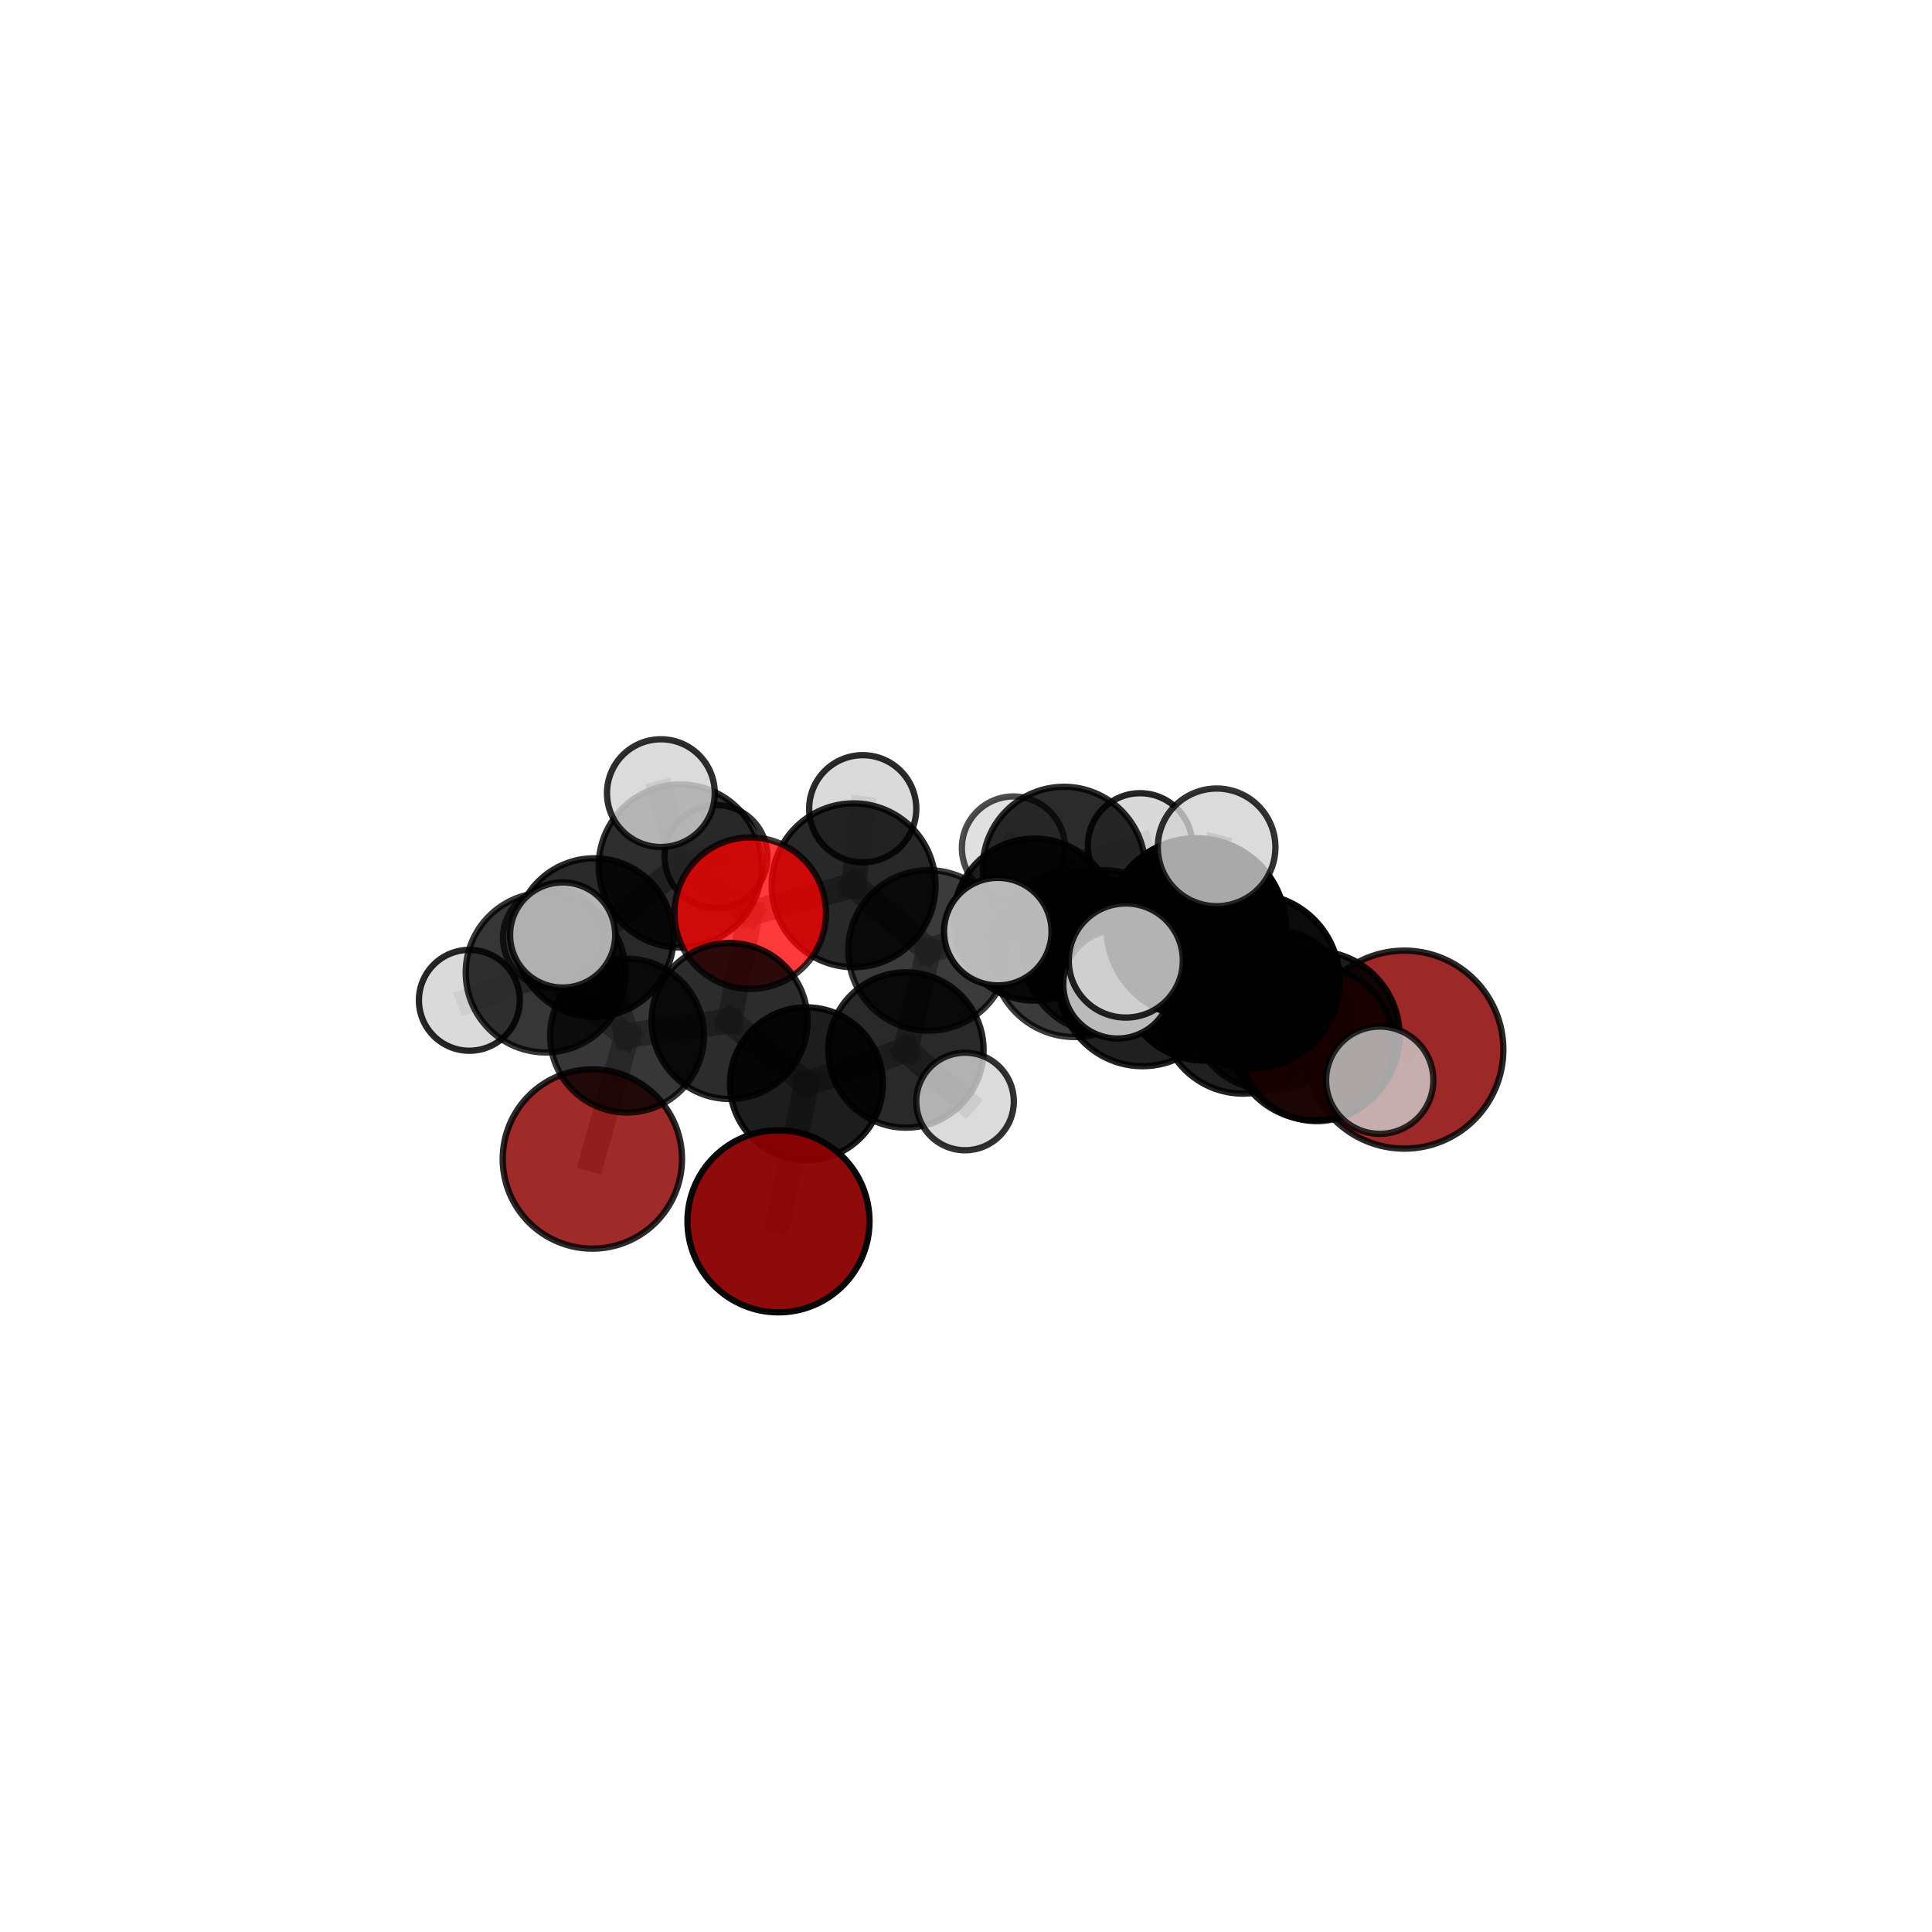 <?xml version="1.0" encoding="utf-8" standalone="no"?>
<!DOCTYPE svg PUBLIC "-//W3C//DTD SVG 1.1//EN"
  "http://www.w3.org/Graphics/SVG/1.1/DTD/svg11.dtd">
<svg xmlns:xlink="http://www.w3.org/1999/xlink" width="153pt" height="153pt" viewBox="0 0 153 153" xmlns="http://www.w3.org/2000/svg" version="1.1">
 <defs>
  <style type="text/css">*{stroke-linejoin: round; stroke-linecap: butt}</style>
 </defs>
 <g id="figure_1">
  <g id="patch_1">
   <path d="M 0 153 
L 153 153 
L 153 0 
L 0 0 
L 0 153 
z
" style="fill: none"/>
  </g>
  <g id="patch_2">
   <path d="M 7.2 145.8 
L 145.8 145.8 
L 145.8 7.2 
L 7.2 7.2 
L 7.2 145.8 
z
" style="fill: none"/>
  </g>
  <g id="axes_1">
   <g id="line2d_1">
    <path d="M 46.91 91.785 
L 49.653 82.013 
" clip-path="url(#p01c4caa5e2)" style="fill: none; stroke: #808080; stroke-opacity: 0.589; stroke-width: 2; stroke-linecap: square"/>
   </g>
   <g id="line2d_2">
    <path d="M 49.653 82.013 
L 57.777 80.856 
" clip-path="url(#p01c4caa5e2)" style="fill: none; stroke: #808080; stroke-opacity: 0.624; stroke-width: 2; stroke-linecap: square"/>
   </g>
   <g id="line2d_3">
    <path d="M 49.653 82.013 
L 47.061 74.243 
" clip-path="url(#p01c4caa5e2)" style="fill: none; stroke: #808080; stroke-opacity: 0.631; stroke-width: 2; stroke-linecap: square"/>
   </g>
   <g id="line2d_4">
    <path d="M 49.653 82.013 
L 43.208 77.02 
" clip-path="url(#p01c4caa5e2)" style="fill: none; stroke: #808080; stroke-opacity: 0.635; stroke-width: 2; stroke-linecap: square"/>
   </g>
   <g id="line2d_5">
    <path d="M 111.214 83.122 
L 100.631 79.967 
" clip-path="url(#p01c4caa5e2)" style="fill: none; stroke: #808080; stroke-opacity: 0.649; stroke-width: 2; stroke-linecap: square"/>
   </g>
   <g id="line2d_6">
    <path d="M 100.631 79.967 
L 98.434 80.08 
" clip-path="url(#p01c4caa5e2)" style="fill: none; stroke: #808080; stroke-opacity: 0.67; stroke-width: 2; stroke-linecap: square"/>
   </g>
   <g id="line2d_7">
    <path d="M 61.65 96.72 
L 63.862 85.828 
" clip-path="url(#p01c4caa5e2)" style="fill: none; stroke: #808080; stroke-opacity: 0.592; stroke-width: 2; stroke-linecap: square"/>
   </g>
   <g id="line2d_8">
    <path d="M 63.862 85.828 
L 57.777 80.856 
" clip-path="url(#p01c4caa5e2)" style="fill: none; stroke: #808080; stroke-opacity: 0.622; stroke-width: 2; stroke-linecap: square"/>
   </g>
   <g id="line2d_9">
    <path d="M 104.282 82.689 
L 98.434 80.08 
" clip-path="url(#p01c4caa5e2)" style="fill: none; stroke: #808080; stroke-opacity: 0.682; stroke-width: 2; stroke-linecap: square"/>
   </g>
   <g id="line2d_10">
    <path d="M 104.282 82.689 
L 104.129 82.015 
" clip-path="url(#p01c4caa5e2)" style="fill: none; stroke: #808080; stroke-opacity: 0.695; stroke-width: 2; stroke-linecap: square"/>
   </g>
   <g id="line2d_11">
    <path d="M 104.129 82.015 
L 99.183 77.692 
" clip-path="url(#p01c4caa5e2)" style="fill: none; stroke: #808080; stroke-opacity: 0.722; stroke-width: 2; stroke-linecap: square"/>
   </g>
   <g id="line2d_12">
    <path d="M 104.129 82.015 
L 109.264 85.545 
" clip-path="url(#p01c4caa5e2)" style="fill: none; stroke: #808080; stroke-opacity: 0.703; stroke-width: 2; stroke-linecap: square"/>
   </g>
   <g id="line2d_13">
    <path d="M 59.413 72.315 
L 67.599 70.11 
" clip-path="url(#p01c4caa5e2)" style="fill: none; stroke: #808080; stroke-opacity: 0.671; stroke-width: 2; stroke-linecap: square"/>
   </g>
   <g id="line2d_14">
    <path d="M 59.413 72.315 
L 57.777 80.856 
" clip-path="url(#p01c4caa5e2)" style="fill: none; stroke: #808080; stroke-opacity: 0.649; stroke-width: 2; stroke-linecap: square"/>
   </g>
   <g id="line2d_15">
    <path d="M 59.413 72.315 
L 53.871 68.58 
" clip-path="url(#p01c4caa5e2)" style="fill: none; stroke: #808080; stroke-opacity: 0.669; stroke-width: 2; stroke-linecap: square"/>
   </g>
   <g id="line2d_16">
    <path d="M 67.599 70.11 
L 68.322 64.046 
" clip-path="url(#p01c4caa5e2)" style="fill: none; stroke: #808080; stroke-opacity: 0.686; stroke-width: 2; stroke-linecap: square"/>
   </g>
   <g id="line2d_17">
    <path d="M 53.871 68.58 
L 47.061 74.243 
" clip-path="url(#p01c4caa5e2)" style="fill: none; stroke: #808080; stroke-opacity: 0.657; stroke-width: 2; stroke-linecap: square"/>
   </g>
   <g id="line2d_18">
    <path d="M 53.871 68.58 
L 56.7 67.826 
" clip-path="url(#p01c4caa5e2)" style="fill: none; stroke: #808080; stroke-opacity: 0.665; stroke-width: 2; stroke-linecap: square"/>
   </g>
   <g id="line2d_19">
    <path d="M 53.871 68.58 
L 52.336 62.81 
" clip-path="url(#p01c4caa5e2)" style="fill: none; stroke: #808080; stroke-opacity: 0.687; stroke-width: 2; stroke-linecap: square"/>
   </g>
   <g id="line2d_20">
    <path d="M 81.925 72.826 
L 87.491 75.369 
" clip-path="url(#p01c4caa5e2)" style="fill: none; stroke: #808080; stroke-opacity: 0.667; stroke-width: 2; stroke-linecap: square"/>
   </g>
   <g id="line2d_21">
    <path d="M 81.925 72.826 
L 73.529 75.269 
" clip-path="url(#p01c4caa5e2)" style="fill: none; stroke: #808080; stroke-opacity: 0.66; stroke-width: 2; stroke-linecap: square"/>
   </g>
   <g id="line2d_22">
    <path d="M 81.925 72.826 
L 84.258 68.74 
" clip-path="url(#p01c4caa5e2)" style="fill: none; stroke: #808080; stroke-opacity: 0.665; stroke-width: 2; stroke-linecap: square"/>
   </g>
   <g id="line2d_23">
    <path d="M 87.491 75.369 
L 95.28 77.635 
" clip-path="url(#p01c4caa5e2)" style="fill: none; stroke: #808080; stroke-opacity: 0.662; stroke-width: 2; stroke-linecap: square"/>
   </g>
   <g id="line2d_24">
    <path d="M 87.491 75.369 
L 85.121 75.541 
" clip-path="url(#p01c4caa5e2)" style="fill: none; stroke: #808080; stroke-opacity: 0.679; stroke-width: 2; stroke-linecap: square"/>
   </g>
   <g id="line2d_25">
    <path d="M 73.529 75.269 
L 71.74 83.151 
" clip-path="url(#p01c4caa5e2)" style="fill: none; stroke: #808080; stroke-opacity: 0.641; stroke-width: 2; stroke-linecap: square"/>
   </g>
   <g id="line2d_26">
    <path d="M 73.529 75.269 
L 67.599 70.11 
" clip-path="url(#p01c4caa5e2)" style="fill: none; stroke: #808080; stroke-opacity: 0.665; stroke-width: 2; stroke-linecap: square"/>
   </g>
   <g id="line2d_27">
    <path d="M 84.258 68.74 
L 80.261 67.158 
" clip-path="url(#p01c4caa5e2)" style="fill: none; stroke: #808080; stroke-opacity: 0.664; stroke-width: 2; stroke-linecap: square"/>
   </g>
   <g id="line2d_28">
    <path d="M 84.258 68.74 
L 90.286 66.951 
" clip-path="url(#p01c4caa5e2)" style="fill: none; stroke: #808080; stroke-opacity: 0.67; stroke-width: 2; stroke-linecap: square"/>
   </g>
   <g id="line2d_29">
    <path d="M 95.28 77.635 
L 100.631 79.967 
" clip-path="url(#p01c4caa5e2)" style="fill: none; stroke: #808080; stroke-opacity: 0.657; stroke-width: 2; stroke-linecap: square"/>
   </g>
   <g id="line2d_30">
    <path d="M 95.28 77.635 
L 97.147 77.716 
" clip-path="url(#p01c4caa5e2)" style="fill: none; stroke: #808080; stroke-opacity: 0.646; stroke-width: 2; stroke-linecap: square"/>
   </g>
   <g id="line2d_31">
    <path d="M 85.121 75.541 
L 90.475 77.809 
" clip-path="url(#p01c4caa5e2)" style="fill: none; stroke: #808080; stroke-opacity: 0.692; stroke-width: 2; stroke-linecap: square"/>
   </g>
   <g id="line2d_32">
    <path d="M 85.121 75.541 
L 79.019 73.778 
" clip-path="url(#p01c4caa5e2)" style="fill: none; stroke: #808080; stroke-opacity: 0.695; stroke-width: 2; stroke-linecap: square"/>
   </g>
   <g id="line2d_33">
    <path d="M 71.74 83.151 
L 63.862 85.828 
" clip-path="url(#p01c4caa5e2)" style="fill: none; stroke: #808080; stroke-opacity: 0.62; stroke-width: 2; stroke-linecap: square"/>
   </g>
   <g id="line2d_34">
    <path d="M 71.74 83.151 
L 76.425 87.23 
" clip-path="url(#p01c4caa5e2)" style="fill: none; stroke: #808080; stroke-opacity: 0.62; stroke-width: 2; stroke-linecap: square"/>
   </g>
   <g id="line2d_35">
    <path d="M 90.475 77.809 
L 98.434 80.08 
" clip-path="url(#p01c4caa5e2)" style="fill: none; stroke: #808080; stroke-opacity: 0.688; stroke-width: 2; stroke-linecap: square"/>
   </g>
   <g id="line2d_36">
    <path d="M 90.475 77.809 
L 88.499 77.946 
" clip-path="url(#p01c4caa5e2)" style="fill: none; stroke: #808080; stroke-opacity: 0.703; stroke-width: 2; stroke-linecap: square"/>
   </g>
   <g id="line2d_37">
    <path d="M 47.061 74.243 
L 43.208 77.02 
" clip-path="url(#p01c4caa5e2)" style="fill: none; stroke: #808080; stroke-opacity: 0.648; stroke-width: 2; stroke-linecap: square"/>
   </g>
   <g id="line2d_38">
    <path d="M 47.061 74.243 
L 43.775 74.269 
" clip-path="url(#p01c4caa5e2)" style="fill: none; stroke: #808080; stroke-opacity: 0.637; stroke-width: 2; stroke-linecap: square"/>
   </g>
   <g id="line2d_39">
    <path d="M 43.208 77.02 
L 37.169 79.217 
" clip-path="url(#p01c4caa5e2)" style="fill: none; stroke: #808080; stroke-opacity: 0.646; stroke-width: 2; stroke-linecap: square"/>
   </g>
   <g id="line2d_40">
    <path d="M 43.208 77.02 
L 44.557 74.044 
" clip-path="url(#p01c4caa5e2)" style="fill: none; stroke: #808080; stroke-opacity: 0.665; stroke-width: 2; stroke-linecap: square"/>
   </g>
   <g id="line2d_41">
    <path d="M 99.183 77.692 
L 94.727 73.481 
" clip-path="url(#p01c4caa5e2)" style="fill: none; stroke: #808080; stroke-opacity: 0.753; stroke-width: 2; stroke-linecap: square"/>
   </g>
   <g id="line2d_42">
    <path d="M 94.727 73.481 
L 89.155 76.067 
" clip-path="url(#p01c4caa5e2)" style="fill: none; stroke: #808080; stroke-opacity: 0.766; stroke-width: 2; stroke-linecap: square"/>
   </g>
   <g id="line2d_43">
    <path d="M 94.727 73.481 
L 96.347 67.103 
" clip-path="url(#p01c4caa5e2)" style="fill: none; stroke: #808080; stroke-opacity: 0.784; stroke-width: 2; stroke-linecap: square"/>
   </g>
   <g id="Path3DCollection_1">
    <path d="M 80.261 71.245 
C 81.344 71.245 82.384 70.814 83.15 70.048 
C 83.916 69.282 84.347 68.242 84.347 67.158 
C 84.347 66.075 83.916 65.035 83.15 64.269 
C 82.384 63.503 81.344 63.072 80.261 63.072 
C 79.177 63.072 78.137 63.503 77.371 64.269 
C 76.605 65.035 76.174 66.075 76.174 67.158 
C 76.174 68.242 76.605 69.282 77.371 70.048 
C 78.137 70.814 79.177 71.245 80.261 71.245 
z
" clip-path="url(#p01c4caa5e2)" style="fill: #d3d3d3; fill-opacity: 0.7; stroke: #000000; stroke-opacity: 0.7; stroke-width: 0.5"/>
    <path d="M 56.7 71.899 
C 57.781 71.899 58.817 71.47 59.581 70.706 
C 60.344 69.942 60.773 68.906 60.773 67.826 
C 60.773 66.746 60.344 65.71 59.581 64.946 
C 58.817 64.182 57.781 63.753 56.7 63.753 
C 55.62 63.753 54.584 64.182 53.82 64.946 
C 53.056 65.71 52.627 66.746 52.627 67.826 
C 52.627 68.906 53.056 69.942 53.82 70.706 
C 54.584 71.47 55.62 71.899 56.7 71.899 
z
" clip-path="url(#p01c4caa5e2)" style="fill: #d3d3d3; fill-opacity: 0.799; stroke: #000000; stroke-opacity: 0.799; stroke-width: 0.5"/>
    <path d="M 43.775 78.212 
C 44.82 78.212 45.823 77.796 46.562 77.057 
C 47.302 76.318 47.717 75.315 47.717 74.269 
C 47.717 73.224 47.302 72.221 46.562 71.482 
C 45.823 70.743 44.82 70.327 43.775 70.327 
C 42.729 70.327 41.726 70.743 40.987 71.482 
C 40.248 72.221 39.832 73.224 39.832 74.269 
C 39.832 75.315 40.248 76.318 40.987 77.057 
C 41.726 77.796 42.729 78.212 43.775 78.212 
z
" clip-path="url(#p01c4caa5e2)" style="fill: #d3d3d3; fill-opacity: 0.714; stroke: #000000; stroke-opacity: 0.714; stroke-width: 0.5"/>
    <path d="M 90.286 71.087 
C 91.382 71.087 92.434 70.651 93.21 69.876 
C 93.986 69.1 94.421 68.048 94.421 66.951 
C 94.421 65.854 93.986 64.802 93.21 64.027 
C 92.434 63.251 91.382 62.816 90.286 62.816 
C 89.189 62.816 88.137 63.251 87.361 64.027 
C 86.586 64.802 86.15 65.854 86.15 66.951 
C 86.15 68.048 86.586 69.1 87.361 69.876 
C 88.137 70.651 89.189 71.087 90.286 71.087 
z
" clip-path="url(#p01c4caa5e2)" style="fill: #d3d3d3; fill-opacity: 0.853; stroke: #000000; stroke-opacity: 0.853; stroke-width: 0.5"/>
    <path d="M 46.91 98.884 
C 48.793 98.884 50.599 98.136 51.93 96.805 
C 53.262 95.473 54.01 93.668 54.01 91.785 
C 54.01 89.902 53.262 88.096 51.93 86.765 
C 50.599 85.433 48.793 84.685 46.91 84.685 
C 45.028 84.685 43.222 85.433 41.89 86.765 
C 40.559 88.096 39.811 89.902 39.811 91.785 
C 39.811 93.668 40.559 95.473 41.89 96.805 
C 43.222 98.136 45.028 98.884 46.91 98.884 
z
" clip-path="url(#p01c4caa5e2)" style="fill: #8b0000; fill-opacity: 0.834; stroke: #000000; stroke-opacity: 0.834; stroke-width: 0.5"/>
    <path d="M 84.258 75.171 
C 85.963 75.171 87.599 74.494 88.805 73.288 
C 90.012 72.082 90.689 70.445 90.689 68.74 
C 90.689 67.034 90.012 65.398 88.805 64.192 
C 87.599 62.986 85.963 62.308 84.258 62.308 
C 82.552 62.308 80.916 62.986 79.71 64.192 
C 78.504 65.398 77.826 67.034 77.826 68.74 
C 77.826 70.445 78.504 72.082 79.71 73.288 
C 80.916 74.494 82.552 75.171 84.258 75.171 
z
" clip-path="url(#p01c4caa5e2)" style="fill-opacity: 0.83; stroke: #000000; stroke-opacity: 0.83; stroke-width: 0.5"/>
    <path d="M 47.061 80.516 
C 48.725 80.516 50.32 79.855 51.497 78.679 
C 52.673 77.502 53.334 75.907 53.334 74.243 
C 53.334 72.579 52.673 70.984 51.497 69.807 
C 50.32 68.631 48.725 67.97 47.061 67.97 
C 45.397 67.97 43.802 68.631 42.625 69.807 
C 41.449 70.984 40.788 72.579 40.788 74.243 
C 40.788 75.907 41.449 77.502 42.625 78.679 
C 43.802 79.855 45.397 80.516 47.061 80.516 
z
" clip-path="url(#p01c4caa5e2)" style="fill-opacity: 0.837; stroke: #000000; stroke-opacity: 0.837; stroke-width: 0.5"/>
    <path d="M 53.871 75.038 
C 55.584 75.038 57.227 74.357 58.438 73.146 
C 59.649 71.935 60.329 70.292 60.329 68.58 
C 60.329 66.867 59.649 65.224 58.438 64.013 
C 57.227 62.802 55.584 62.122 53.871 62.122 
C 52.158 62.122 50.516 62.802 49.304 64.013 
C 48.093 65.224 47.413 66.867 47.413 68.58 
C 47.413 70.292 48.093 71.935 49.304 73.146 
C 50.516 74.357 52.158 75.038 53.871 75.038 
z
" clip-path="url(#p01c4caa5e2)" style="fill-opacity: 0.82; stroke: #000000; stroke-opacity: 0.82; stroke-width: 0.5"/>
    <path d="M 68.322 68.288 
C 69.447 68.288 70.526 67.841 71.322 67.046 
C 72.117 66.25 72.564 65.171 72.564 64.046 
C 72.564 62.921 72.117 61.842 71.322 61.046 
C 70.526 60.251 69.447 59.804 68.322 59.804 
C 67.197 59.804 66.118 60.251 65.322 61.046 
C 64.527 61.842 64.08 62.921 64.08 64.046 
C 64.08 65.171 64.527 66.25 65.322 67.046 
C 66.118 67.841 67.197 68.288 68.322 68.288 
z
" clip-path="url(#p01c4caa5e2)" style="fill: #d3d3d3; fill-opacity: 0.833; stroke: #000000; stroke-opacity: 0.833; stroke-width: 0.5"/>
    <path d="M 52.336 67.077 
C 53.468 67.077 54.553 66.628 55.353 65.827 
C 56.153 65.027 56.603 63.942 56.603 62.81 
C 56.603 61.679 56.153 60.593 55.353 59.793 
C 54.553 58.993 53.468 58.544 52.336 58.544 
C 51.205 58.544 50.119 58.993 49.319 59.793 
C 48.519 60.593 48.069 61.679 48.069 62.81 
C 48.069 63.942 48.519 65.027 49.319 65.827 
C 50.119 66.628 51.205 67.077 52.336 67.077 
z
" clip-path="url(#p01c4caa5e2)" style="fill: #d3d3d3; fill-opacity: 0.818; stroke: #000000; stroke-opacity: 0.818; stroke-width: 0.5"/>
    <path d="M 49.653 88.102 
C 51.268 88.102 52.817 87.461 53.959 86.319 
C 55.1 85.177 55.742 83.628 55.742 82.013 
C 55.742 80.399 55.1 78.85 53.959 77.708 
C 52.817 76.566 51.268 75.925 49.653 75.925 
C 48.039 75.925 46.49 76.566 45.348 77.708 
C 44.206 78.85 43.565 80.399 43.565 82.013 
C 43.565 83.628 44.206 85.177 45.348 86.319 
C 46.49 87.461 48.039 88.102 49.653 88.102 
z
" clip-path="url(#p01c4caa5e2)" style="fill-opacity: 0.783; stroke: #000000; stroke-opacity: 0.783; stroke-width: 0.5"/>
    <path d="M 97.147 81.696 
C 98.203 81.696 99.215 81.277 99.962 80.531 
C 100.708 79.784 101.127 78.772 101.127 77.716 
C 101.127 76.661 100.708 75.648 99.962 74.902 
C 99.215 74.155 98.203 73.736 97.147 73.736 
C 96.092 73.736 95.079 74.155 94.333 74.902 
C 93.586 75.648 93.167 76.661 93.167 77.716 
C 93.167 78.772 93.586 79.784 94.333 80.531 
C 95.079 81.277 96.092 81.696 97.147 81.696 
z
" clip-path="url(#p01c4caa5e2)" style="fill: #d3d3d3; fill-opacity: 0.862; stroke: #000000; stroke-opacity: 0.862; stroke-width: 0.5"/>
    <path d="M 67.599 76.597 
C 69.319 76.597 70.97 75.914 72.186 74.697 
C 73.403 73.481 74.086 71.831 74.086 70.11 
C 74.086 68.39 73.403 66.739 72.186 65.523 
C 70.97 64.306 69.319 63.623 67.599 63.623 
C 65.878 63.623 64.228 64.306 63.012 65.523 
C 61.795 66.739 61.112 68.39 61.112 70.11 
C 61.112 71.831 61.795 73.481 63.012 74.697 
C 64.228 75.914 65.878 76.597 67.599 76.597 
z
" clip-path="url(#p01c4caa5e2)" style="fill-opacity: 0.843; stroke: #000000; stroke-opacity: 0.843; stroke-width: 0.5"/>
    <path d="M 81.925 79.242 
C 83.627 79.242 85.259 78.566 86.462 77.363 
C 87.666 76.16 88.342 74.527 88.342 72.826 
C 88.342 71.124 87.666 69.492 86.462 68.288 
C 85.259 67.085 83.627 66.409 81.925 66.409 
C 80.223 66.409 78.591 67.085 77.388 68.288 
C 76.184 69.492 75.508 71.124 75.508 72.826 
C 75.508 74.527 76.184 76.16 77.388 77.363 
C 78.591 78.566 80.223 79.242 81.925 79.242 
z
" clip-path="url(#p01c4caa5e2)" style="fill-opacity: 0.869; stroke: #000000; stroke-opacity: 0.869; stroke-width: 0.5"/>
    <path d="M 59.413 78.315 
C 61.004 78.315 62.53 77.683 63.655 76.558 
C 64.78 75.432 65.413 73.906 65.413 72.315 
C 65.413 70.724 64.78 69.198 63.655 68.072 
C 62.53 66.947 61.004 66.315 59.413 66.315 
C 57.821 66.315 56.295 66.947 55.17 68.072 
C 54.045 69.198 53.413 70.724 53.413 72.315 
C 53.413 73.906 54.045 75.432 55.17 76.558 
C 56.295 77.683 57.821 78.315 59.413 78.315 
z
" clip-path="url(#p01c4caa5e2)" style="fill: #ff0000; fill-opacity: 0.773; stroke: #000000; stroke-opacity: 0.773; stroke-width: 0.5"/>
    <path d="M 57.777 87.031 
C 59.415 87.031 60.986 86.381 62.144 85.223 
C 63.302 84.065 63.953 82.494 63.953 80.856 
C 63.953 79.218 63.302 77.647 62.144 76.489 
C 60.986 75.331 59.415 74.68 57.777 74.68 
C 56.139 74.68 54.568 75.331 53.41 76.489 
C 52.252 77.647 51.601 79.218 51.601 80.856 
C 51.601 82.494 52.252 84.065 53.41 85.223 
C 54.568 86.381 56.139 87.031 57.777 87.031 
z
" clip-path="url(#p01c4caa5e2)" style="fill-opacity: 0.825; stroke: #000000; stroke-opacity: 0.825; stroke-width: 0.5"/>
    <path d="M 73.529 81.625 
C 75.215 81.625 76.832 80.956 78.024 79.763 
C 79.216 78.571 79.886 76.954 79.886 75.269 
C 79.886 73.583 79.216 71.966 78.024 70.774 
C 76.832 69.582 75.215 68.912 73.529 68.912 
C 71.843 68.912 70.226 69.582 69.034 70.774 
C 67.842 71.966 67.172 73.583 67.172 75.269 
C 67.172 76.954 67.842 78.571 69.034 79.763 
C 70.226 80.956 71.843 81.625 73.529 81.625 
z
" clip-path="url(#p01c4caa5e2)" style="fill-opacity: 0.767; stroke: #000000; stroke-opacity: 0.767; stroke-width: 0.5"/>
    <path d="M 37.169 83.211 
C 38.229 83.211 39.244 82.79 39.993 82.041 
C 40.742 81.293 41.163 80.277 41.163 79.217 
C 41.163 78.158 40.742 77.142 39.993 76.393 
C 39.244 75.644 38.229 75.224 37.169 75.224 
C 36.11 75.224 35.094 75.644 34.345 76.393 
C 33.596 77.142 33.176 78.158 33.176 79.217 
C 33.176 80.277 33.596 81.293 34.345 82.041 
C 35.094 82.79 36.11 83.211 37.169 83.211 
z
" clip-path="url(#p01c4caa5e2)" style="fill: #d3d3d3; fill-opacity: 0.851; stroke: #000000; stroke-opacity: 0.851; stroke-width: 0.5"/>
    <path d="M 43.208 83.346 
C 44.885 83.346 46.495 82.679 47.681 81.493 
C 48.867 80.306 49.534 78.697 49.534 77.02 
C 49.534 75.342 48.867 73.733 47.681 72.547 
C 46.495 71.36 44.885 70.694 43.208 70.694 
C 41.53 70.694 39.921 71.36 38.735 72.547 
C 37.548 73.733 36.882 75.342 36.882 77.02 
C 36.882 78.697 37.548 80.306 38.735 81.493 
C 39.921 82.679 41.53 83.346 43.208 83.346 
z
" clip-path="url(#p01c4caa5e2)" style="fill-opacity: 0.788; stroke: #000000; stroke-opacity: 0.788; stroke-width: 0.5"/>
    <path d="M 63.862 91.882 
C 65.467 91.882 67.007 91.244 68.142 90.109 
C 69.277 88.973 69.915 87.433 69.915 85.828 
C 69.915 84.223 69.277 82.683 68.142 81.547 
C 67.007 80.412 65.467 79.774 63.862 79.774 
C 62.256 79.774 60.716 80.412 59.581 81.547 
C 58.446 82.683 57.808 84.223 57.808 85.828 
C 57.808 87.433 58.446 88.973 59.581 90.109 
C 60.716 91.244 62.256 91.882 63.862 91.882 
z
" clip-path="url(#p01c4caa5e2)" style="fill-opacity: 0.884; stroke: #000000; stroke-opacity: 0.884; stroke-width: 0.5"/>
    <path d="M 71.74 89.302 
C 73.371 89.302 74.936 88.654 76.089 87.501 
C 77.242 86.347 77.891 84.783 77.891 83.151 
C 77.891 81.52 77.242 79.956 76.089 78.802 
C 74.936 77.649 73.371 77.001 71.74 77.001 
C 70.109 77.001 68.544 77.649 67.391 78.802 
C 66.237 79.956 65.589 81.52 65.589 83.151 
C 65.589 84.783 66.237 86.347 67.391 87.501 
C 68.544 88.654 70.109 89.302 71.74 89.302 
z
" clip-path="url(#p01c4caa5e2)" style="fill-opacity: 0.838; stroke: #000000; stroke-opacity: 0.838; stroke-width: 0.5"/>
    <path d="M 95.28 83.982 
C 96.964 83.982 98.578 83.313 99.769 82.123 
C 100.959 80.933 101.628 79.318 101.628 77.635 
C 101.628 75.951 100.959 74.336 99.769 73.146 
C 98.578 71.956 96.964 71.287 95.28 71.287 
C 93.597 71.287 91.982 71.956 90.792 73.146 
C 89.601 74.336 88.933 75.951 88.933 77.635 
C 88.933 79.318 89.601 80.933 90.792 82.123 
C 91.982 83.313 93.597 83.982 95.28 83.982 
z
" clip-path="url(#p01c4caa5e2)" style="fill-opacity: 0.922; stroke: #000000; stroke-opacity: 0.922; stroke-width: 0.5"/>
    <path d="M 76.425 91.093 
C 77.45 91.093 78.433 90.686 79.157 89.962 
C 79.882 89.237 80.289 88.254 80.289 87.23 
C 80.289 86.205 79.882 85.222 79.157 84.498 
C 78.433 83.773 77.45 83.366 76.425 83.366 
C 75.4 83.366 74.418 83.773 73.693 84.498 
C 72.969 85.222 72.561 86.205 72.561 87.23 
C 72.561 88.254 72.969 89.237 73.693 89.962 
C 74.418 90.686 75.4 91.093 76.425 91.093 
z
" clip-path="url(#p01c4caa5e2)" style="fill: #d3d3d3; fill-opacity: 0.805; stroke: #000000; stroke-opacity: 0.805; stroke-width: 0.5"/>
    <path d="M 61.65 103.928 
C 63.562 103.928 65.395 103.168 66.747 101.817 
C 68.099 100.465 68.858 98.632 68.858 96.72 
C 68.858 94.808 68.099 92.975 66.747 91.623 
C 65.395 90.271 63.562 89.512 61.65 89.512 
C 59.739 89.512 57.905 90.271 56.553 91.623 
C 55.202 92.975 54.442 94.808 54.442 96.72 
C 54.442 98.632 55.202 100.465 56.553 101.817 
C 57.905 103.168 59.739 103.928 61.65 103.928 
z
" clip-path="url(#p01c4caa5e2)" style="fill: #8b0000; fill-opacity: 0.96; stroke: #000000; stroke-opacity: 0.96; stroke-width: 0.5"/>
    <path d="M 87.491 81.821 
C 89.202 81.821 90.843 81.141 92.053 79.931 
C 93.262 78.721 93.942 77.08 93.942 75.369 
C 93.942 73.658 93.262 72.017 92.053 70.808 
C 90.843 69.598 89.202 68.918 87.491 68.918 
C 85.78 68.918 84.139 69.598 82.929 70.808 
C 81.719 72.017 81.04 73.658 81.04 75.369 
C 81.04 77.08 81.719 78.721 82.929 79.931 
C 84.139 81.141 85.78 81.821 87.491 81.821 
z
" clip-path="url(#p01c4caa5e2)" style="fill-opacity: 0.814; stroke: #000000; stroke-opacity: 0.814; stroke-width: 0.5"/>
    <path d="M 44.557 78.206 
C 45.661 78.206 46.72 77.768 47.5 76.987 
C 48.281 76.207 48.719 75.148 48.719 74.044 
C 48.719 72.94 48.281 71.881 47.5 71.101 
C 46.72 70.32 45.661 69.882 44.557 69.882 
C 43.453 69.882 42.394 70.32 41.614 71.101 
C 40.833 71.881 40.395 72.94 40.395 74.044 
C 40.395 75.148 40.833 76.207 41.614 76.987 
C 42.394 77.768 43.453 78.206 44.557 78.206 
z
" clip-path="url(#p01c4caa5e2)" style="fill: #d3d3d3; fill-opacity: 0.827; stroke: #000000; stroke-opacity: 0.827; stroke-width: 0.5"/>
    <path d="M 111.214 90.963 
C 113.294 90.963 115.288 90.137 116.758 88.667 
C 118.229 87.196 119.055 85.202 119.055 83.122 
C 119.055 81.043 118.229 79.049 116.758 77.578 
C 115.288 76.108 113.294 75.282 111.214 75.282 
C 109.135 75.282 107.14 76.108 105.67 77.578 
C 104.2 79.049 103.374 81.043 103.374 83.122 
C 103.374 85.202 104.2 87.196 105.67 88.667 
C 107.14 90.137 109.135 90.963 111.214 90.963 
z
" clip-path="url(#p01c4caa5e2)" style="fill: #8b0000; fill-opacity: 0.841; stroke: #000000; stroke-opacity: 0.841; stroke-width: 0.5"/>
    <path d="M 100.631 86.351 
C 102.324 86.351 103.948 85.679 105.145 84.482 
C 106.342 83.284 107.015 81.66 107.015 79.967 
C 107.015 78.274 106.342 76.65 105.145 75.453 
C 103.948 74.255 102.324 73.583 100.631 73.583 
C 98.938 73.583 97.314 74.255 96.116 75.453 
C 94.919 76.65 94.246 78.274 94.246 79.967 
C 94.246 81.66 94.919 83.284 96.116 84.482 
C 97.314 85.679 98.938 86.351 100.631 86.351 
z
" clip-path="url(#p01c4caa5e2)" style="fill-opacity: 0.798; stroke: #000000; stroke-opacity: 0.798; stroke-width: 0.5"/>
    <path d="M 85.121 82.128 
C 86.868 82.128 88.544 81.434 89.779 80.199 
C 91.015 78.964 91.709 77.288 91.709 75.541 
C 91.709 73.794 91.015 72.118 89.779 70.883 
C 88.544 69.648 86.868 68.953 85.121 68.953 
C 83.374 68.953 81.699 69.648 80.463 70.883 
C 79.228 72.118 78.534 73.794 78.534 75.541 
C 78.534 77.288 79.228 78.964 80.463 80.199 
C 81.699 81.434 83.374 82.128 85.121 82.128 
z
" clip-path="url(#p01c4caa5e2)" style="fill-opacity: 0.766; stroke: #000000; stroke-opacity: 0.766; stroke-width: 0.5"/>
    <path d="M 79.019 78.036 
C 80.148 78.036 81.231 77.587 82.029 76.789 
C 82.828 75.99 83.276 74.907 83.276 73.778 
C 83.276 72.649 82.828 71.566 82.029 70.767 
C 81.231 69.969 80.148 69.52 79.019 69.52 
C 77.89 69.52 76.806 69.969 76.008 70.767 
C 75.21 71.566 74.761 72.649 74.761 73.778 
C 74.761 74.907 75.21 75.99 76.008 76.789 
C 76.806 77.587 77.89 78.036 79.019 78.036 
z
" clip-path="url(#p01c4caa5e2)" style="fill: #d3d3d3; fill-opacity: 0.877; stroke: #000000; stroke-opacity: 0.877; stroke-width: 0.5"/>
    <path d="M 98.434 86.606 
C 100.165 86.606 101.825 85.919 103.049 84.695 
C 104.273 83.471 104.96 81.811 104.96 80.08 
C 104.96 78.349 104.273 76.688 103.049 75.464 
C 101.825 74.241 100.165 73.553 98.434 73.553 
C 96.703 73.553 95.043 74.241 93.819 75.464 
C 92.595 76.688 91.907 78.349 91.907 80.08 
C 91.907 81.811 92.595 83.471 93.819 84.695 
C 95.043 85.919 96.703 86.606 98.434 86.606 
z
" clip-path="url(#p01c4caa5e2)" style="fill-opacity: 0.872; stroke: #000000; stroke-opacity: 0.872; stroke-width: 0.5"/>
    <path d="M 90.475 84.435 
C 92.232 84.435 93.917 83.737 95.16 82.494 
C 96.402 81.252 97.101 79.566 97.101 77.809 
C 97.101 76.052 96.402 74.366 95.16 73.124 
C 93.917 71.881 92.232 71.183 90.475 71.183 
C 88.718 71.183 87.032 71.881 85.79 73.124 
C 84.547 74.366 83.849 76.052 83.849 77.809 
C 83.849 79.566 84.547 81.252 85.79 82.494 
C 87.032 83.737 88.718 84.435 90.475 84.435 
z
" clip-path="url(#p01c4caa5e2)" style="fill-opacity: 0.874; stroke: #000000; stroke-opacity: 0.874; stroke-width: 0.5"/>
    <path d="M 104.282 88.786 
C 105.898 88.786 107.449 88.144 108.593 87.001 
C 109.736 85.857 110.378 84.306 110.378 82.689 
C 110.378 81.073 109.736 79.522 108.593 78.378 
C 107.449 77.235 105.898 76.593 104.282 76.593 
C 102.665 76.593 101.114 77.235 99.971 78.378 
C 98.827 79.522 98.185 81.073 98.185 82.689 
C 98.185 84.306 98.827 85.857 99.971 87.001 
C 101.114 88.144 102.665 88.786 104.282 88.786 
z
" clip-path="url(#p01c4caa5e2)" style="fill: #ff0000; fill-opacity: 0.823; stroke: #000000; stroke-opacity: 0.823; stroke-width: 0.5"/>
    <path d="M 88.499 82.243 
C 89.639 82.243 90.732 81.79 91.537 80.984 
C 92.343 80.179 92.796 79.086 92.796 77.946 
C 92.796 76.806 92.343 75.713 91.537 74.908 
C 90.732 74.102 89.639 73.649 88.499 73.649 
C 87.359 73.649 86.266 74.102 85.46 74.908 
C 84.655 75.713 84.202 76.806 84.202 77.946 
C 84.202 79.086 84.655 80.179 85.46 80.984 
C 86.266 81.79 87.359 82.243 88.499 82.243 
z
" clip-path="url(#p01c4caa5e2)" style="fill: #d3d3d3; fill-opacity: 0.879; stroke: #000000; stroke-opacity: 0.879; stroke-width: 0.5"/>
    <path d="M 104.129 88.72 
C 105.907 88.72 107.613 88.013 108.87 86.756 
C 110.128 85.499 110.834 83.793 110.834 82.015 
C 110.834 80.237 110.128 78.531 108.87 77.274 
C 107.613 76.016 105.907 75.31 104.129 75.31 
C 102.351 75.31 100.645 76.016 99.388 77.274 
C 98.131 78.531 97.424 80.237 97.424 82.015 
C 97.424 83.793 98.131 85.499 99.388 86.756 
C 100.645 88.013 102.351 88.72 104.129 88.72 
z
" clip-path="url(#p01c4caa5e2)" style="fill-opacity: 0.888; stroke: #000000; stroke-opacity: 0.888; stroke-width: 0.5"/>
    <path d="M 109.264 89.793 
C 110.391 89.793 111.471 89.346 112.268 88.549 
C 113.065 87.752 113.512 86.672 113.512 85.545 
C 113.512 84.418 113.065 83.338 112.268 82.541 
C 111.471 81.745 110.391 81.297 109.264 81.297 
C 108.138 81.297 107.057 81.745 106.26 82.541 
C 105.464 83.338 105.016 84.418 105.016 85.545 
C 105.016 86.672 105.464 87.752 106.26 88.549 
C 107.057 89.346 108.138 89.793 109.264 89.793 
z
" clip-path="url(#p01c4caa5e2)" style="fill: #d3d3d3; fill-opacity: 0.787; stroke: #000000; stroke-opacity: 0.787; stroke-width: 0.5"/>
    <path d="M 99.183 84.596 
C 101.014 84.596 102.77 83.868 104.065 82.574 
C 105.359 81.279 106.086 79.523 106.086 77.692 
C 106.086 75.862 105.359 74.106 104.065 72.811 
C 102.77 71.516 101.014 70.789 99.183 70.789 
C 97.352 70.789 95.596 71.516 94.302 72.811 
C 93.007 74.106 92.28 75.862 92.28 77.692 
C 92.28 79.523 93.007 81.279 94.302 82.574 
C 95.596 83.868 97.352 84.596 99.183 84.596 
z
" clip-path="url(#p01c4caa5e2)" style="fill-opacity: 0.955; stroke: #000000; stroke-opacity: 0.955; stroke-width: 0.5"/>
    <path d="M 94.727 80.58 
C 96.61 80.58 98.416 79.832 99.747 78.501 
C 101.078 77.169 101.826 75.363 101.826 73.481 
C 101.826 71.598 101.078 69.792 99.747 68.461 
C 98.416 67.13 96.61 66.382 94.727 66.382 
C 92.844 66.382 91.038 67.13 89.707 68.461 
C 88.376 69.792 87.628 71.598 87.628 73.481 
C 87.628 75.363 88.376 77.169 89.707 78.501 
C 91.038 79.832 92.844 80.58 94.727 80.58 
z
" clip-path="url(#p01c4caa5e2)" style="stroke: #000000; stroke-width: 0.5"/>
    <path d="M 96.347 71.761 
C 97.582 71.761 98.767 71.271 99.641 70.397 
C 100.514 69.524 101.005 68.339 101.005 67.103 
C 101.005 65.868 100.514 64.683 99.641 63.809 
C 98.767 62.936 97.582 62.445 96.347 62.445 
C 95.112 62.445 93.927 62.936 93.053 63.809 
C 92.179 64.683 91.689 65.868 91.689 67.103 
C 91.689 68.339 92.179 69.524 93.053 70.397 
C 93.927 71.271 95.112 71.761 96.347 71.761 
z
" clip-path="url(#p01c4caa5e2)" style="fill: #d3d3d3; fill-opacity: 0.801; stroke: #000000; stroke-opacity: 0.801; stroke-width: 0.5"/>
    <path d="M 89.155 80.584 
C 90.354 80.584 91.503 80.108 92.35 79.261 
C 93.197 78.414 93.673 77.265 93.673 76.067 
C 93.673 74.869 93.197 73.719 92.35 72.872 
C 91.503 72.025 90.354 71.549 89.155 71.549 
C 87.957 71.549 86.808 72.025 85.961 72.872 
C 85.114 73.719 84.638 74.869 84.638 76.067 
C 84.638 77.265 85.114 78.414 85.961 79.261 
C 86.808 80.108 87.957 80.584 89.155 80.584 
z
" clip-path="url(#p01c4caa5e2)" style="fill: #d3d3d3; fill-opacity: 0.849; stroke: #000000; stroke-opacity: 0.849; stroke-width: 0.5"/>
   </g>
  </g>
 </g>
 <defs>
  <clipPath id="p01c4caa5e2">
   <rect x="7.2" y="7.2" width="138.6" height="138.6"/>
  </clipPath>
 </defs>
</svg>
